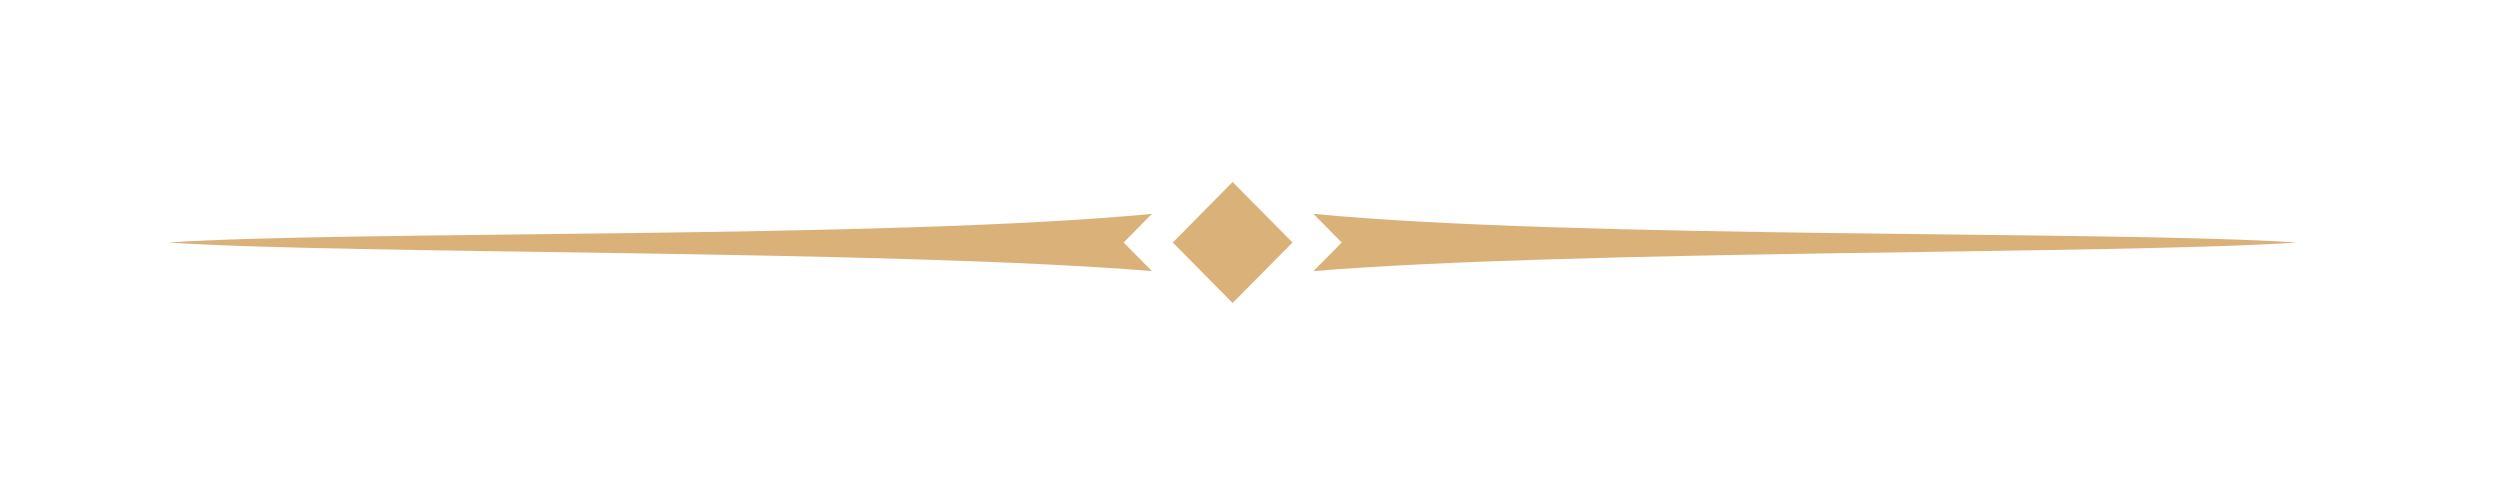 <svg xmlns="http://www.w3.org/2000/svg" xmlns:xlink="http://www.w3.org/1999/xlink" width="200" zoomAndPan="magnify" viewBox="0 0 150 30" height="40" preserveAspectRatio="xMidYMid meet" version="1.0"><defs><clipPath id="9c73528f91"><path d="M 70 10.922 L 78 10.922 L 78 18.18 L 70 18.18 Z M 70 10.922 " clip-rule="nonzero"/></clipPath><clipPath id="90c0d87765"><path d="M 78 12 L 137.832 12 L 137.832 17 L 78 17 Z M 78 12 " clip-rule="nonzero"/></clipPath><clipPath id="853f5c44b3"><path d="M 10.09 12 L 70 12 L 70 17 L 10.09 17 Z M 10.09 12 " clip-rule="nonzero"/></clipPath></defs><g clip-path="url(#9c73528f91)"><path fill="#dab279" d="M 70.367 14.551 L 73.957 10.918 L 77.551 14.551 L 73.957 18.18 Z M 70.367 14.551 " fill-opacity="1" fill-rule="nonzero"/></g><g clip-path="url(#90c0d87765)"><path fill="#dab279" d="M 78.805 12.832 L 80.504 14.551 L 78.805 16.266 C 94.59 14.973 127.184 15.27 137.828 14.551 C 127.184 13.828 94.578 14.344 78.805 12.832 Z M 78.805 12.832 " fill-opacity="1" fill-rule="nonzero"/></g><g clip-path="url(#853f5c44b3)"><path fill="#dab279" d="M 69.117 12.832 C 53.348 14.344 20.738 13.828 10.094 14.551 C 20.738 15.27 53.324 14.973 69.117 16.266 L 67.418 14.551 Z M 69.117 12.832 " fill-opacity="1" fill-rule="nonzero"/></g></svg>